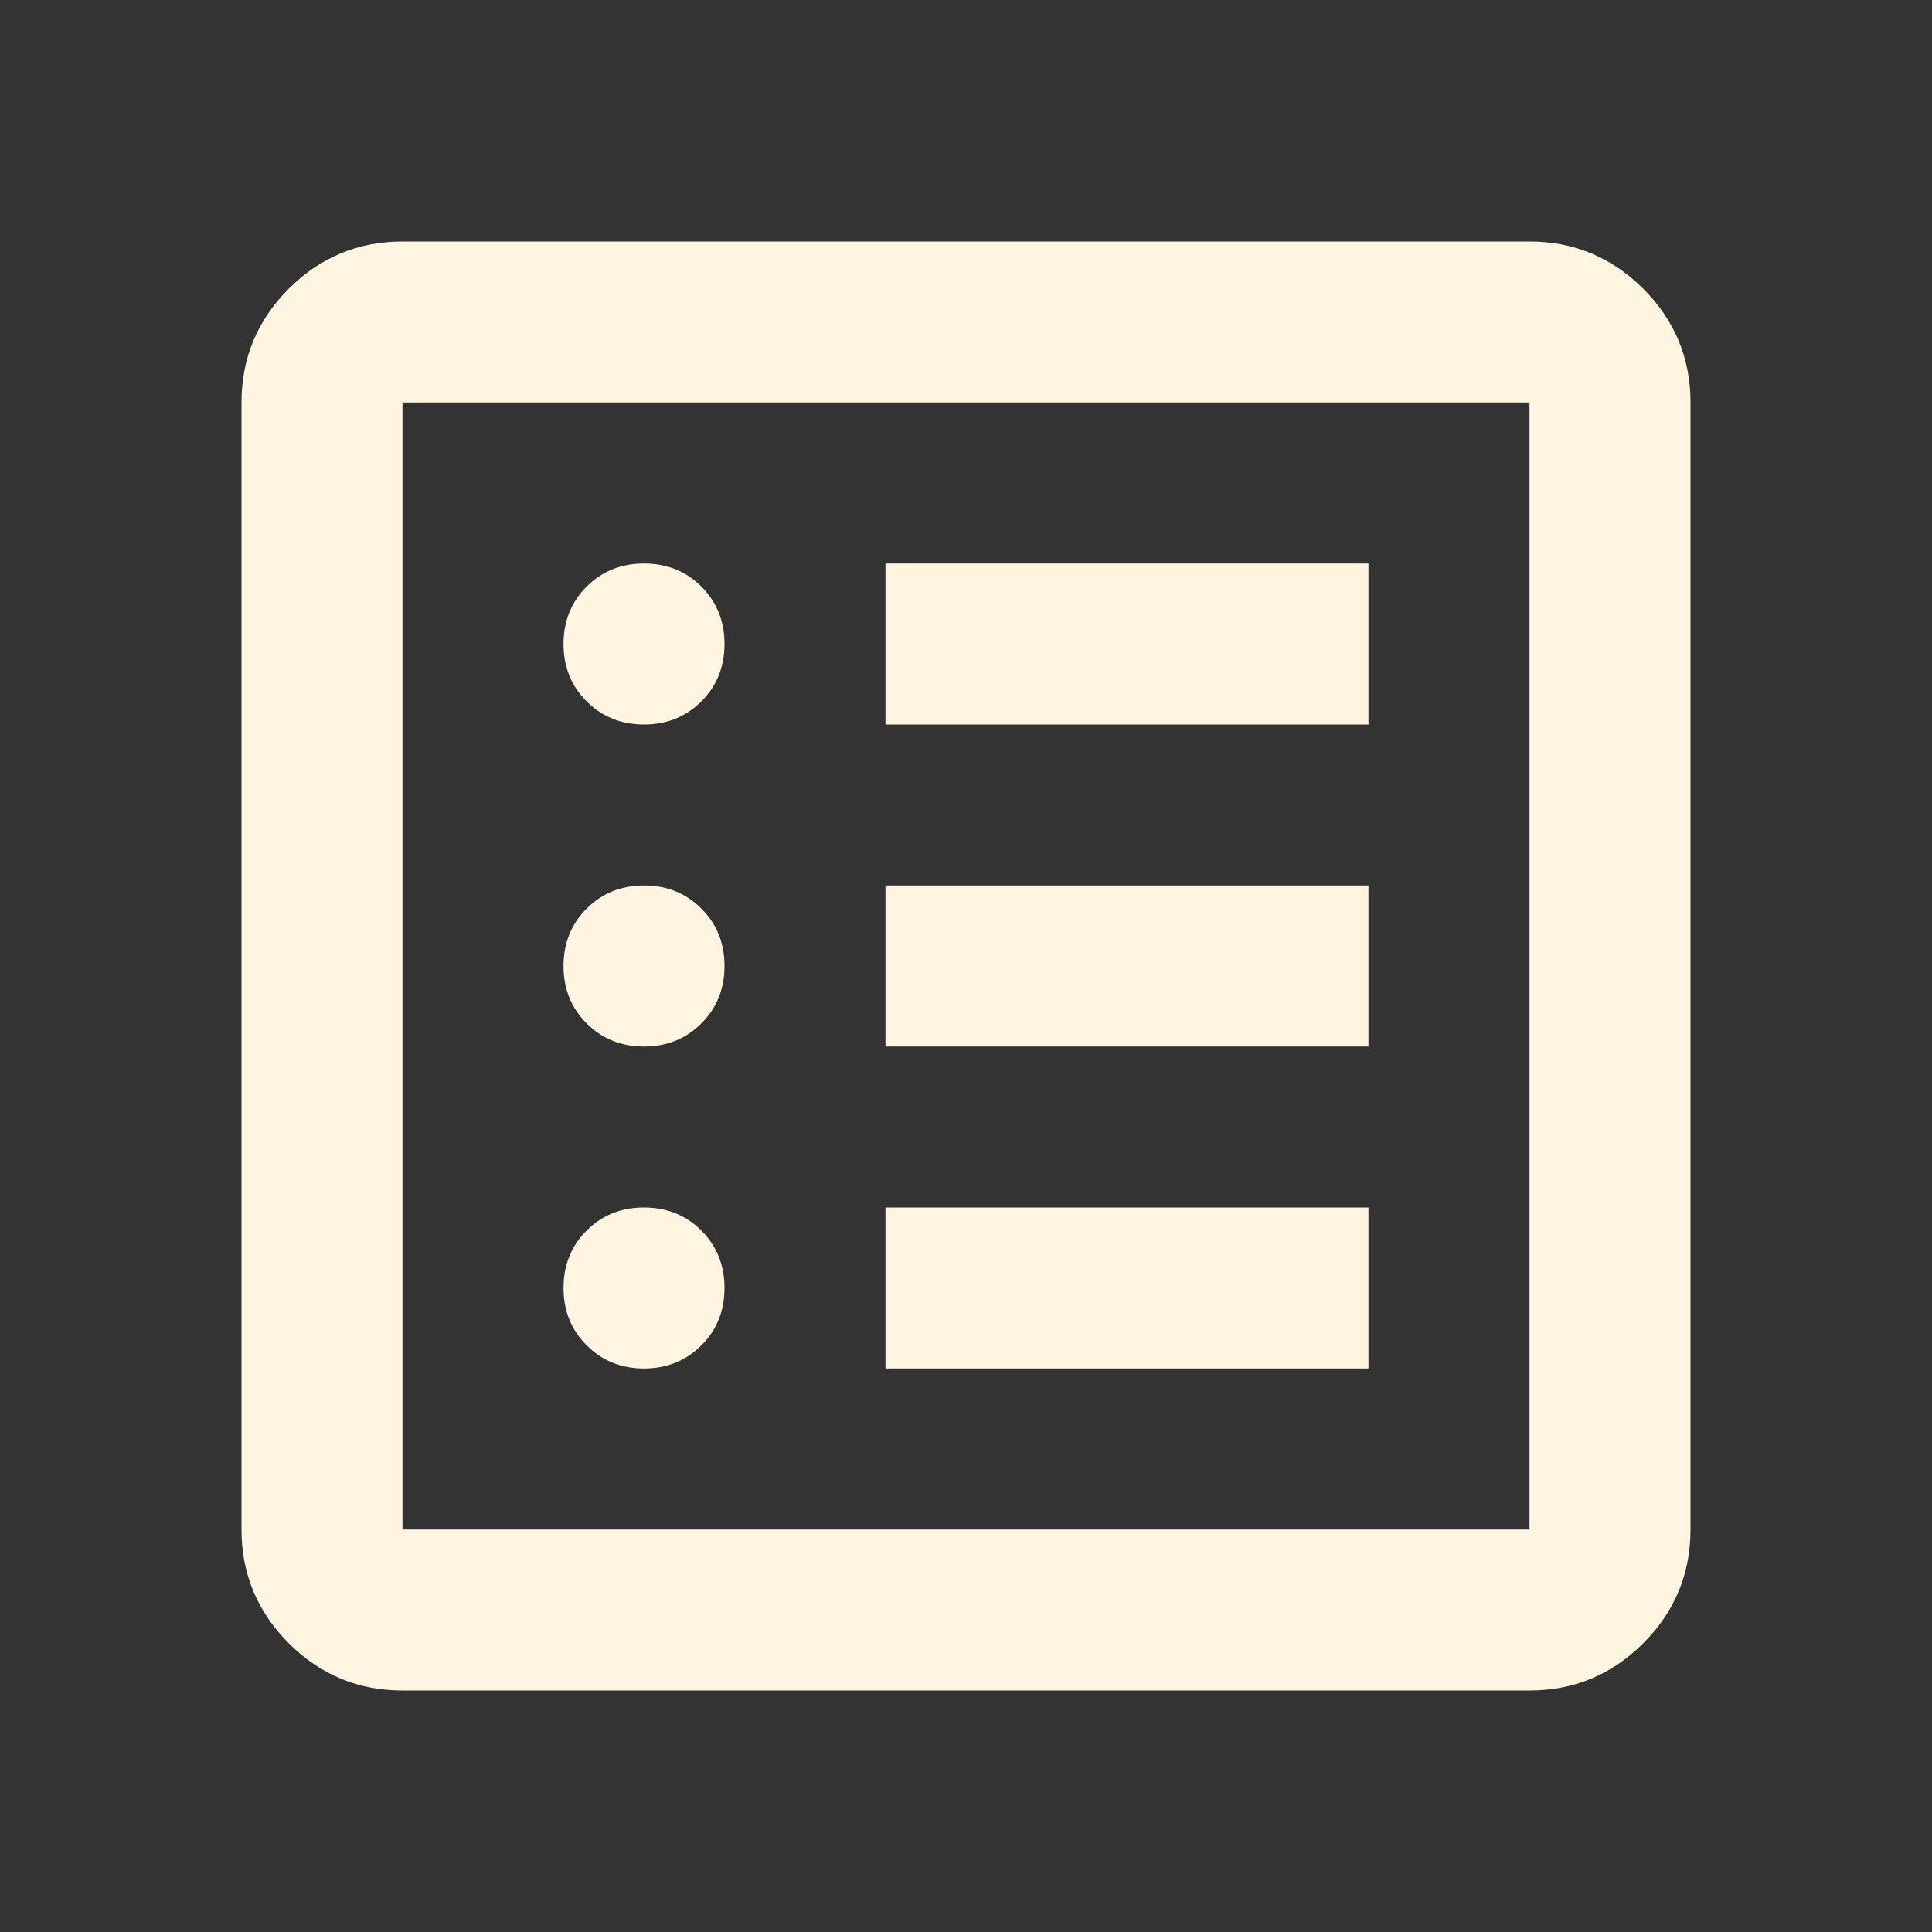 <svg width="40" height="40" viewBox="0 0 40 40" fill="none" xmlns="http://www.w3.org/2000/svg">
<rect x="0" y="0" width="40" height="40" fill="#333333" stroke="none"/>
<mask id="mask0_107_243" style="mask-type:alpha" maskUnits="userSpaceOnUse" x="0" y="0" width="40" height="40">
<rect width="40" height="40" fill="#D9D9D9"/>
</mask>
<g mask="url(#mask0_107_243)">
<path d="M13.333 28.333C13.806 28.333 14.202 28.173 14.522 27.853C14.841 27.534 15 27.139 15 26.667C15 26.194 14.841 25.798 14.522 25.478C14.202 25.159 13.806 25 13.333 25C12.861 25 12.465 25.159 12.145 25.478C11.826 25.798 11.667 26.194 11.667 26.667C11.667 27.139 11.826 27.534 12.145 27.853C12.465 28.173 12.861 28.333 13.333 28.333ZM13.333 21.667C13.806 21.667 14.202 21.507 14.522 21.187C14.841 20.868 15 20.472 15 20C15 19.528 14.841 19.132 14.522 18.812C14.202 18.493 13.806 18.333 13.333 18.333C12.861 18.333 12.465 18.493 12.145 18.812C11.826 19.132 11.667 19.528 11.667 20C11.667 20.472 11.826 20.868 12.145 21.187C12.465 21.507 12.861 21.667 13.333 21.667ZM13.333 15C13.806 15 14.202 14.84 14.522 14.52C14.841 14.201 15 13.806 15 13.333C15 12.861 14.841 12.465 14.522 12.145C14.202 11.826 13.806 11.667 13.333 11.667C12.861 11.667 12.465 11.826 12.145 12.145C11.826 12.465 11.667 12.861 11.667 13.333C11.667 13.806 11.826 14.201 12.145 14.52C12.465 14.84 12.861 15 13.333 15ZM18.333 28.333H28.333V25H18.333V28.333ZM18.333 21.667H28.333V18.333H18.333V21.667ZM18.333 15H28.333V11.667H18.333V15ZM8.333 35C7.417 35 6.632 34.674 5.978 34.022C5.326 33.368 5 32.583 5 31.667V8.333C5 7.417 5.326 6.632 5.978 5.978C6.632 5.326 7.417 5 8.333 5H31.667C32.583 5 33.368 5.326 34.022 5.978C34.674 6.632 35 7.417 35 8.333V31.667C35 32.583 34.674 33.368 34.022 34.022C33.368 34.674 32.583 35 31.667 35H8.333ZM8.333 31.667H31.667V8.333H8.333V31.667Z" fill="#FFF5E0"/>
</g>
</svg>
